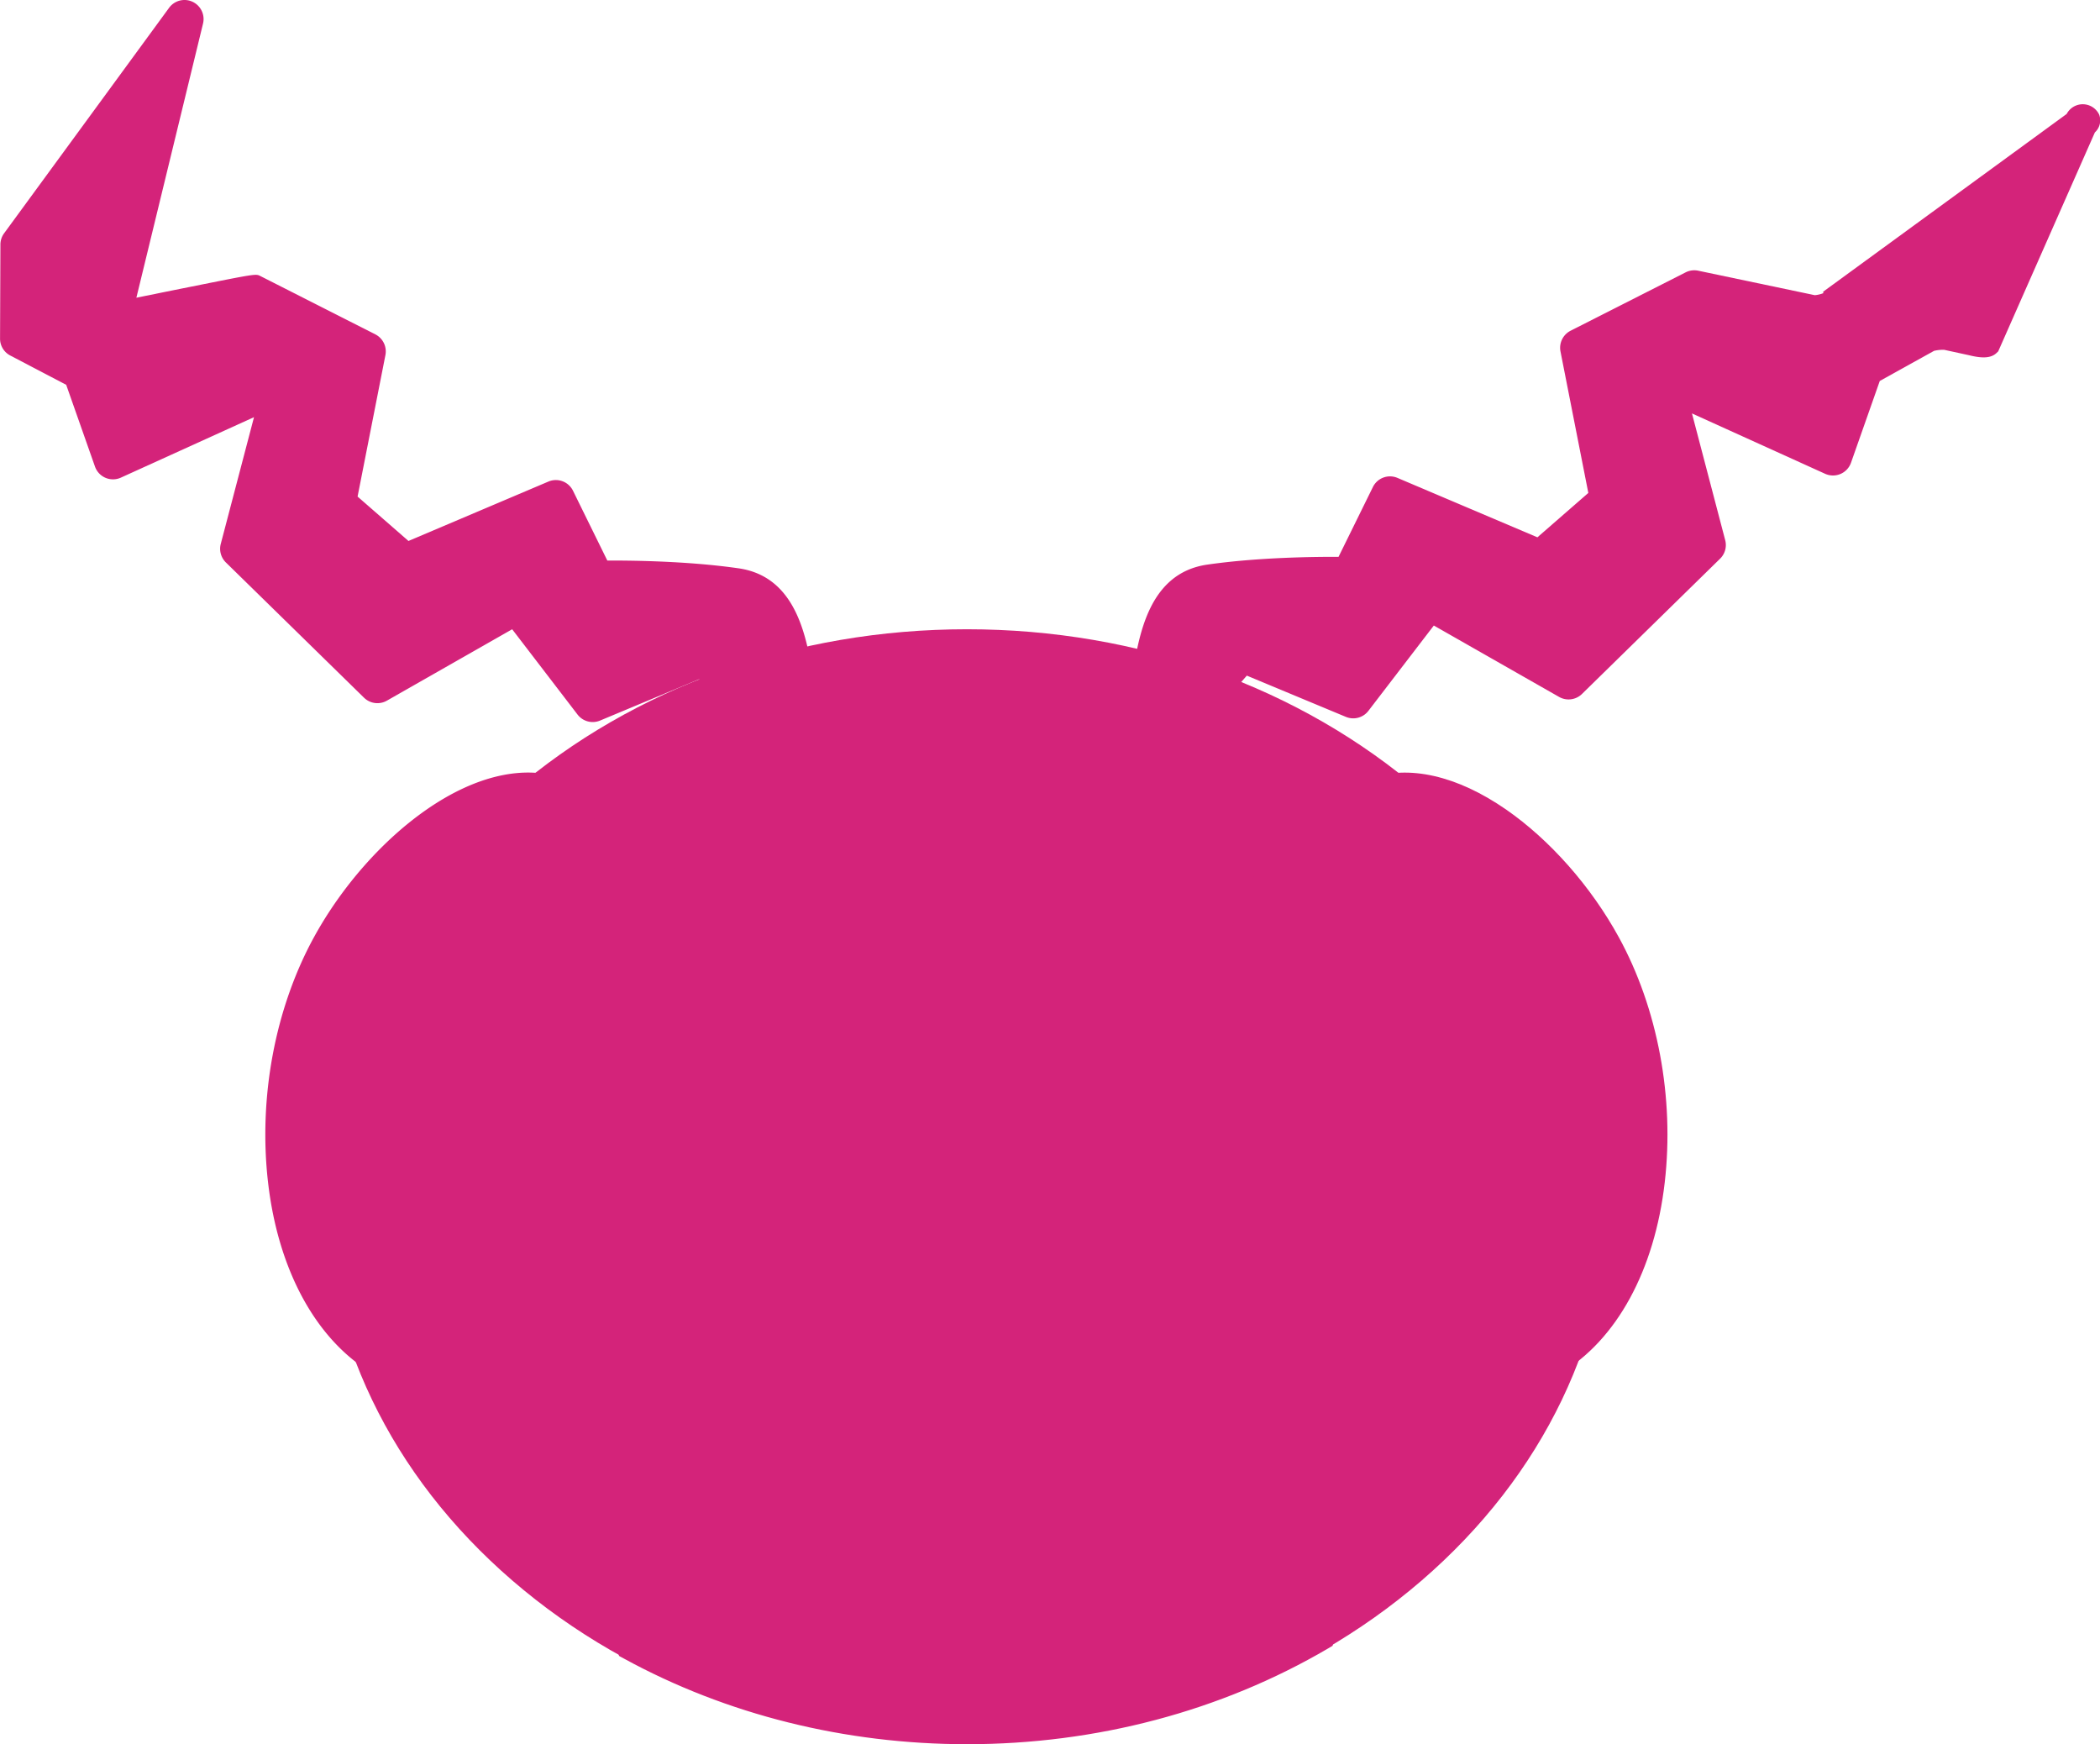 <?xml version="1.0" standalone="no"?><!DOCTYPE svg PUBLIC "-//W3C//DTD SVG 1.1//EN" "http://www.w3.org/Graphics/SVG/1.1/DTD/svg11.dtd"><svg t="1641033223512" class="icon" viewBox="0 0 1233 1024" version="1.1" xmlns="http://www.w3.org/2000/svg" p-id="7780" xmlns:xlink="http://www.w3.org/1999/xlink" width="240.82" height="200"><defs><style type="text/css"></style></defs><path d="M196.449 696.38a371.303 320.297 0 1 0 742.607 0 371.303 320.297 0 1 0-742.607 0Z" fill="#d4237a" p-id="7781"></path><path d="M567.739 1023.346c-100.772 0-195.555-33.893-266.903-95.423-71.628-61.784-111.07-144.056-111.07-231.543s39.442-169.759 111.07-231.543c71.348-61.544 166.131-95.41 266.903-95.41s195.569 33.893 266.916 95.437c71.628 61.784 111.07 144.056 111.07 231.543s-39.442 169.759-111.07 231.543c-71.348 61.504-166.131 95.397-266.916 95.397z m0-640.607c-201.051 0-364.634 140.708-364.634 313.641S366.688 1010.008 567.739 1010.008s364.647-140.694 364.647-313.628-163.636-313.614-364.647-313.614z" fill="#d4237a" p-id="7782"></path><path d="M356.884 806.609c-8.75 14.005 3.508 103.493 12.592 161.262 57.355 31.319 125.382 49.459 198.263 49.459 77.283 0 149.031-20.368 208.467-55.221 7.816-64.598 5.149-158.875 5.149-158.875z" fill="#d4237a" p-id="7783"></path><path d="M567.739 1024c-71.548 0-141.201-17.34-201.411-50.273l-2.894-1.574-0.507-3.241c-23.182-147.39-14.499-161.276-11.658-165.837l1.947-3.108 434.661-3.455 0.187 6.536c0 0.947 2.588 95.517-5.202 159.862l-0.4 3.281-2.841 1.681c-62.678 36.721-135.919 56.128-211.882 56.128z m-192.181-60.423c57.622 30.812 124.048 47.085 192.181 47.085 72.428 0 142.282-18.194 202.225-52.634 6.082-53.354 5.335-126.102 4.869-148.057l-413.293 3.281c-1.814 8.857-3.175 40.362 14.019 150.325z" fill="#d4237a" p-id="7784"></path><path d="M377.706 653.59m21.262 0l74.709 0q21.262 0 21.262 21.262l0 4.388q0 21.262-21.262 21.262l-74.709 0q-21.262 0-21.262-21.262l0-4.388q0-21.262 21.262-21.262Z" fill="#d4237a" p-id="7785"></path><path d="M377.706 714.134m21.262 0l74.709 0q21.262 0 21.262 21.262l0 4.388q0 21.262-21.262 21.262l-74.709 0q-21.262 0-21.262-21.262l0-4.388q0-21.262 21.262-21.262Z" fill="#d4237a" p-id="7786"></path><path d="M328.473 463.357c-44.817-16.113-106.708 32.359-138.28 90.101-45.684 83.392-34.747 207.467 31.759 246.989 64.185 38.148 121.567 26.784 158.821-32.573 34.267-54.594 75.362-258.673-52.3-304.517z" fill="#d4237a" p-id="7787"></path><path d="M292.82 829.272c-23.209 0-48.259-7.63-74.269-23.089-32.933-19.568-55.235-60.397-61.17-112.043-5.722-49.726 4.108-102.173 26.957-143.909 16.353-29.852 40.496-57.195 66.252-75.029 28.784-19.928 57.249-26.384 80.138-18.154 38.335 13.765 65.092 41.923 79.524 83.672 15.819 45.764 12.965 96.571 7.776 131.131-5.882 39.268-18.287 78.337-31.599 99.545-24.049 38.348-56.515 57.876-93.609 57.876z m17.087-362.366c-39.389 0-88.034 42.523-113.924 89.768-45.991 84.032-31.479 201.918 29.345 238.052 61.357 36.481 114.564 25.69 149.764-30.398 22.115-35.24 49.352-141.588 22.515-219.218-13.045-37.748-37.081-63.144-71.428-75.482a47.845 47.845 0 0 0-16.273-2.721z" fill="#d4237a" p-id="7788"></path><path d="M757.132 700.502m-21.262 0l-74.709 0q-21.262 0-21.262-21.262l0-4.388q0-21.262 21.262-21.262l74.709 0q21.262 0 21.262 21.262l0 4.388q0 21.262-21.262 21.262Z" fill="#d4237a" p-id="7789"></path><path d="M757.132 761.059m-21.262 0l-74.709 0q-21.262 0-21.262-21.262l0-4.388q0-21.262 21.262-21.262l74.709 0q21.262 0 21.262 21.262l0 4.388q0 21.262-21.262 21.262Z" fill="#d4237a" p-id="7790"></path><path d="M806.351 463.357c44.831-16.113 106.708 32.359 138.293 90.101 45.658 83.392 34.68 207.467-31.759 246.989-64.198 38.148-121.567 26.784-158.835-32.573-34.267-54.594-75.349-258.673 52.3-304.517z" fill="#d4237a" p-id="7791"></path><path d="M842.005 829.272c-37.134 0-69.547-19.528-93.596-57.849-13.338-21.208-25.717-60.277-31.599-99.545-5.189-34.56-8.003-85.366 7.776-131.131 14.432-41.749 41.176-69.907 79.511-83.672 22.902-8.23 51.366-1.774 80.151 18.154 25.757 17.834 49.899 45.177 66.239 75.029 22.862 41.736 32.679 94.183 26.957 143.909-5.936 51.62-28.224 92.449-61.157 112.043-25.997 15.393-51.06 23.062-74.282 23.062z m-33.346-359.645c-34.347 12.338-58.369 37.735-71.414 75.469-26.824 77.643 0.4 183.991 22.515 219.231 35.187 56.022 88.381 66.879 149.764 30.398 60.797-36.134 75.322-154.059 29.345-238.052-29.558-54.008-88.928-101.853-130.184-87.047z" fill="#d4237a" p-id="7792"></path><path d="M538.715 1010.075h-13.338v-23.649c0-12.365 10.671-22.409 23.662-22.409l50.513-0.24c5.722 0 10.364-4.068 10.364-9.057v-23.222c0-5.002-4.642-9.07-10.337-9.07l-50.499 0.227h-2.468c-6.322 0.067-12.845 0.133-17.34-4.282a14.392 14.392 0 0 1-3.935-10.671v-7.403c0-12.351 10.671-22.395 23.662-22.395h48.886c5.696 0 10.324-4.002 10.324-9.07v-21.048c0-5.002-4.628-9.07-10.324-9.07H555.414c-13.045 0-23.662-10.044-23.662-22.395v-3.935h13.338v3.881c0 4.989 4.628 9.057 10.324 9.057h42.51c13.045 0 23.662 10.057 23.662 22.409v20.995c0 12.351-10.671 22.409-23.662 22.409h-48.886c-5.696 0-10.324 4.002-10.324 9.057v7.47a6.669 6.669 0 0 0 0.093 1.2 34.106 34.106 0 0 0 7.67 0.413h2.561l50.513-0.227c13.085 0 23.702 10.044 23.702 22.409v23.262c0 12.351-10.671 22.395-23.676 22.395l-50.499 0.24c-5.736 0-10.364 4.068-10.364 9.07z" fill="#d4237a" p-id="7793"></path><path d="M362.833 812.385m21.302 0l78.617 0q21.302 0 21.302 21.302l0 14.766q0 21.302-21.302 21.302l-78.617 0q-21.302 0-21.302-21.302l0-14.766q0-21.302 21.302-21.302Z" fill="#d4237a" p-id="7794"></path><path d="M462.739 873.088h-78.617a24.676 24.676 0 0 1-24.636-24.636V833.673a24.663 24.663 0 0 1 24.636-24.623h78.617a24.65 24.65 0 0 1 24.636 24.623v14.779a24.663 24.663 0 0 1-24.636 24.636z m-78.617-57.355a17.98 17.98 0 0 0-17.967 17.954v14.779a17.98 17.98 0 0 0 17.967 17.967h78.617a17.98 17.98 0 0 0 17.967-17.967V833.673a17.98 17.98 0 0 0-17.967-17.954z" fill="#d4237a" p-id="7795"></path><path d="M362.833 866.873m21.302 0l78.617 0q21.302 0 21.302 21.302l0 14.766q0 21.302-21.302 21.302l-78.617 0q-21.302 0-21.302-21.302l0-14.766q0-21.302 21.302-21.302Z" fill="#d4237a" p-id="7796"></path><path d="M462.739 927.589h-78.617a24.676 24.676 0 0 1-24.636-24.623v-14.792a24.676 24.676 0 0 1 24.636-24.636h78.617a24.663 24.663 0 0 1 24.636 24.636v14.792a24.663 24.663 0 0 1-24.636 24.623z m-78.617-57.355a17.994 17.994 0 0 0-17.967 17.967v14.766a17.98 17.98 0 0 0 17.967 17.967h78.617a17.98 17.98 0 0 0 17.967-17.967v-14.792a17.994 17.994 0 0 0-17.967-17.967z" fill="#d4237a" p-id="7797"></path><path d="M462.739 924.308h-78.617a21.342 21.342 0 0 0-19.354 12.485c1.587 10.924 3.188 21.475 4.708 31.132q13.512 7.39 27.784 13.752h65.479a21.342 21.342 0 0 0 21.342-21.342v-14.779a21.342 21.342 0 0 0-21.342-21.248z" fill="#d4237a" p-id="7798"></path><path d="M462.739 984.958h-66.132l-0.64-0.293c-9.537-4.255-18.967-8.923-28.011-13.872l-1.441-0.787-0.253-1.614c-1.681-10.671-3.268-21.195-4.708-31.172l-0.147-0.974 0.413-0.894a24.703 24.703 0 0 1 22.382-14.432h78.617a24.65 24.65 0 0 1 24.636 24.636v14.766a24.65 24.65 0 0 1-24.716 24.636z m-64.772-6.669h64.772a17.98 17.98 0 0 0 17.967-17.967v-14.766a17.98 17.98 0 0 0-17.967-17.967h-78.617a18.074 18.074 0 0 0-15.913 9.684c1.334 9.137 2.774 18.674 4.308 28.451 8.257 4.468 16.806 8.683 25.423 12.565z" fill="#d4237a" p-id="7799"></path><path d="M772.551 869.74m-21.302 0l-78.617 0q-21.302 0-21.302-21.302l0-14.766q0-21.302 21.302-21.302l78.617 0q21.302 0 21.302 21.302l0 14.766q0 21.302-21.302 21.302Z" fill="#d4237a" p-id="7800"></path><path d="M751.263 873.088h-78.63a24.676 24.676 0 0 1-24.636-24.636V833.673a24.663 24.663 0 0 1 24.636-24.623h78.63a24.65 24.65 0 0 1 24.623 24.623v14.779a24.663 24.663 0 0 1-24.623 24.636z m-78.63-57.355a17.994 17.994 0 0 0-17.967 17.954v14.779a17.994 17.994 0 0 0 17.967 17.967h78.63a17.98 17.98 0 0 0 17.954-17.967V833.673a17.98 17.98 0 0 0-17.954-17.954z" fill="#d4237a" p-id="7801"></path><path d="M772.551 924.255m-21.302 0l-78.617 0q-21.302 0-21.302-21.302l0-14.766q0-21.302 21.302-21.302l78.617 0q21.302 0 21.302 21.302l0 14.766q0 21.302-21.302 21.302Z" fill="#d4237a" p-id="7802"></path><path d="M751.263 927.589h-78.63a24.676 24.676 0 0 1-24.636-24.623v-14.792a24.676 24.676 0 0 1 24.636-24.636h78.63a24.663 24.663 0 0 1 24.623 24.636v14.792a24.663 24.663 0 0 1-24.623 24.623z m-78.63-57.355a17.994 17.994 0 0 0-17.967 17.967v14.766a17.994 17.994 0 0 0 17.967 17.967h78.63a17.98 17.98 0 0 0 17.954-17.967v-14.792a17.994 17.994 0 0 0-17.954-17.967z" fill="#d4237a" p-id="7803"></path><path d="M672.633 924.308h78.63a21.342 21.342 0 0 1 19.354 12.485c-1.587 10.924-3.201 21.475-4.708 31.132q-13.525 7.336-27.837 13.739h-65.492a21.342 21.342 0 0 1-21.342-21.342v-14.766a21.342 21.342 0 0 1 21.395-21.248z" fill="#d4237a" p-id="7804"></path><path d="M738.832 984.958h-66.199a24.663 24.663 0 0 1-24.636-24.636v-14.766a24.663 24.663 0 0 1 24.636-24.636h78.63a24.716 24.716 0 0 1 22.382 14.432l0.413 0.894-0.147 0.974c-1.454 10.017-3.041 20.515-4.708 31.172l-0.267 1.614-1.441 0.787c-9.057 4.949-18.474 9.617-28.011 13.872z m-66.199-57.355a17.994 17.994 0 0 0-17.967 17.967v14.752a17.994 17.994 0 0 0 17.967 17.967h64.785c8.643-3.881 17.193-8.096 25.45-12.565 1.521-9.71 2.961-19.274 4.295-28.451a18.034 18.034 0 0 0-15.899-9.684z" fill="#d4237a" p-id="7805"></path><path d="M523.922 517.618a4.375 4.375 0 0 0 6.963-5.255c-24.423-37.868-53.701-84.619-56.835-96.037-5.469-19.821-4.068-70.774-41.349-76.136-31.586-4.562-67.253-4.575-77.363-4.468a4.508 4.508 0 0 1-4.095-2.534l-20.768-42.23a4.522 4.522 0 0 0-5.829-2.174l-83.406 35.4a4.522 4.522 0 0 1-4.735-0.747l-31.826-27.771a4.495 4.495 0 0 1-1.454-4.282l16.593-84.286a4.522 4.522 0 0 0-2.401-4.909l-67.573-34.173c-0.92-0.467-71.668 14.032-71.668 14.032a4.522 4.522 0 0 1-5.335-5.495l39.815-164.063a4.522 4.522 0 0 0-8.003-3.735L7.763 140.926a4.615 4.615 0 0 0-0.88 2.668L6.669 198.815a4.495 4.495 0 0 0 2.414 4.002L42.683 220.41a4.495 4.495 0 0 1 2.161 2.508l17.18 48.792a4.508 4.508 0 0 0 6.136 2.668l82.298-37.348a4.522 4.522 0 0 1 6.242 5.269l-20.661 78.804a4.508 4.508 0 0 0 1.2 4.375l81.165 79.457a4.522 4.522 0 0 0 5.335 0.694l75.309-42.87a4.535 4.535 0 0 1 5.829 1.174l39.522 51.607a4.535 4.535 0 0 0 5.335 1.414l59.596-24.85a4.495 4.495 0 0 1 5.122 1.174z" fill="#d4237a" p-id="7806"></path><path d="M527.163 525.861a10.964 10.964 0 0 1-8.243-3.828l-108.455-123.261-58.169 24.276a11.204 11.204 0 0 1-13.178-3.521l-38.401-50.099-73.615 41.95a11.231 11.231 0 0 1-13.338-1.734l-81.165-79.457a11.244 11.244 0 0 1-2.988-10.831l19.528-74.442-78.19 35.507a11.204 11.204 0 0 1-15.179-6.483l-16.9-48.019-32.853-17.207a11.138 11.138 0 0 1-5.989-9.951l0.213-55.221a11.151 11.151 0 0 1 2.161-6.563L99.158 4.753a11.204 11.204 0 0 1 20.008 9.257L80.071 174.792c5.962-1.214 19.061-3.881 32.226-6.509 37.881-7.59 37.881-7.59 40.509-6.256l67.586 34.28a11.244 11.244 0 0 1 5.909 12.138l-16.353 83.085 29.878 26.063 82.165-34.867a11.204 11.204 0 0 1 14.419 5.335l20.181 41.043c11.845-0.08 46.338 0.12 77.07 4.548 34.573 4.975 40.322 41.923 44.124 66.372a144.056 144.056 0 0 0 2.668 14.592c1.067 3.841 8.643 20.715 56.022 94.116a10.831 10.831 0 0 1-2.668 14.806 11.071 11.071 0 0 1-6.643 2.321z m1.774-12.645z m-117.872-128.156a11.191 11.191 0 0 1 8.403 3.801l89.688 101.946c-38.121-60.223-40.642-69.36-41.536-72.588a154.033 154.033 0 0 1-2.988-16.14c-4.402-28.264-9.91-51.927-32.853-55.235-31.079-4.468-66.332-4.495-76.389-4.388a11.351 11.351 0 0 1-10.151-6.256l-19.861-40.416-81.538 34.613a11.284 11.284 0 0 1-11.738-1.867l-31.812-27.771a11.191 11.191 0 0 1-3.628-10.591l16.273-82.699-64.305-32.626c-8.537 1.414-45.764 8.91-69.133 13.699a11.191 11.191 0 0 1-13.138-13.605l37.348-153.619-90.048 122.981-0.213 53.221 32.359 16.98a11.204 11.204 0 0 1 5.335 6.202l16.406 46.578 80.164-36.387a11.191 11.191 0 0 1 15.473 13.018l-20.355 77.603L221.872 398.972l73.828-42.083a11.258 11.258 0 0 1 14.432 2.921l38.522 50.286 58.062-24.169a11.098 11.098 0 0 1 4.348-0.867zM76.763 175.473z" fill="#d4237a" p-id="7807"></path><path d="M618.599 515.444a4.386 4.386 0 0 1-6.963-5.335c24.423-37.855 53.701-84.606 56.835-95.97 5.469-19.808 4.082-70.761 41.349-76.123 31.599-4.562 67.266-4.575 77.363-4.468a4.535 4.535 0 0 0 4.095-2.534l20.755-42.23a4.522 4.522 0 0 1 5.829-2.174l83.472 35.467a4.508 4.508 0 0 0 4.735-0.747l31.826-27.771a4.535 4.535 0 0 0 1.467-4.282l-16.593-84.286a4.535 4.535 0 0 1 2.388-4.909l67.573-34.28a4.508 4.508 0 0 1 2.974-0.387L1064.411 179.834c3.255 0.68 14.299-2.588 13.512-5.816l141.054-102.946c1.254-6.296 11.858-2.348 5.495 2.668l-56.809 128.65c-1.601 1.534-7.416 0.347-10.151-0.333l-15.606-3.361c-0.56 0.187-7.776 0-10.297 1.961l-31.759 17.607a4.575 4.575 0 0 0-2.174 2.508l-17.18 48.792a4.522 4.522 0 0 1-6.136 2.668l-82.298-37.348a4.522 4.522 0 0 0-6.242 5.269l20.675 78.804a4.522 4.522 0 0 1-1.214 4.375l-81.151 79.457a4.522 4.522 0 0 1-5.335 0.694l-75.349-42.963a4.522 4.522 0 0 0-5.829 1.174l-39.522 51.607a4.522 4.522 0 0 1-5.335 1.414l-59.596-24.81a4.548 4.548 0 0 0-5.135 1.187z" fill="#d4237a" p-id="7808"></path><path d="M615.357 523.687a11.084 11.084 0 0 1-6.669-2.321 10.831 10.831 0 0 1-2.668-14.806c47.365-73.362 54.955-90.275 56.022-94.13a146.296 146.296 0 0 0 2.668-14.579c3.801-24.449 9.55-61.357 44.124-66.372 30.679-4.428 65.225-4.628 77.07-4.548l20.194-41.029a11.191 11.191 0 0 1 14.406-5.335l82.178 34.88 29.892-26.05-16.353-83.085a11.244 11.244 0 0 1 5.922-12.138l67.573-34.28a11.231 11.231 0 0 1 7.363-0.974l68.466 14.379a18.34 18.34 0 0 0 5.042-1.2l-0.187-0.8 143.029-104.4a10.671 10.671 0 0 1 19.114 0.467 9.564 9.564 0 0 1-2.548 10.364l-56.755 128.556-0.947 0.907c-3.095 2.988-8.003 3.401-16.273 1.334l-14.539-3.161h-0.52a22.169 22.169 0 0 0-5.495 0.64l-0.16 0.12-31.612 17.54-16.9 48.019a11.204 11.204 0 0 1-15.193 6.469l-78.177-35.44 19.528 74.442a11.218 11.218 0 0 1-3.001 10.831l-81.138 79.471a11.258 11.258 0 0 1-13.338 1.734l-73.615-41.95-38.428 50.113a11.218 11.218 0 0 1-13.192 3.521l-58.169-24.223-108.455 123.208a10.938 10.938 0 0 1-8.257 3.828z m166.851-183.431c-13.939 0-44.27 0.507-71.428 4.415-22.942 3.308-28.451 26.97-32.839 55.235a152.712 152.712 0 0 1-3.041 16.006c-0.894 3.255-3.415 12.378-41.536 72.601l89.701-101.893a11.178 11.178 0 0 1 12.698-2.934l58.062 24.169 38.535-50.286a11.231 11.231 0 0 1 14.419-2.814l73.842 42.083 79.111-77.457-20.368-77.643a11.191 11.191 0 0 1 15.459-13.018l80.164 36.387 16.406-46.578a11.084 11.084 0 0 1 5.335-6.149l31.372-17.34c3.348-2.281 8.096-2.668 12.338-2.868h0.213l0.974-0.32 17.54 3.775a38.055 38.055 0 0 0 4.002 0.76l49.499-112.403-128.903 94.076a9.59 9.59 0 0 1-1.747 2.468c-4.095 4.228-14.152 6.896-18.981 5.882l-68.026-14.272-65.385 33.226 16.273 82.699a11.204 11.204 0 0 1-3.615 10.591l-31.826 27.771a11.298 11.298 0 0 1-11.725 1.867l-81.538-34.613-19.874 40.416a11.244 11.244 0 0 1-10.031 6.256h-0.107z m283.523-166.904z" fill="#d4237a" p-id="7809"></path></svg>